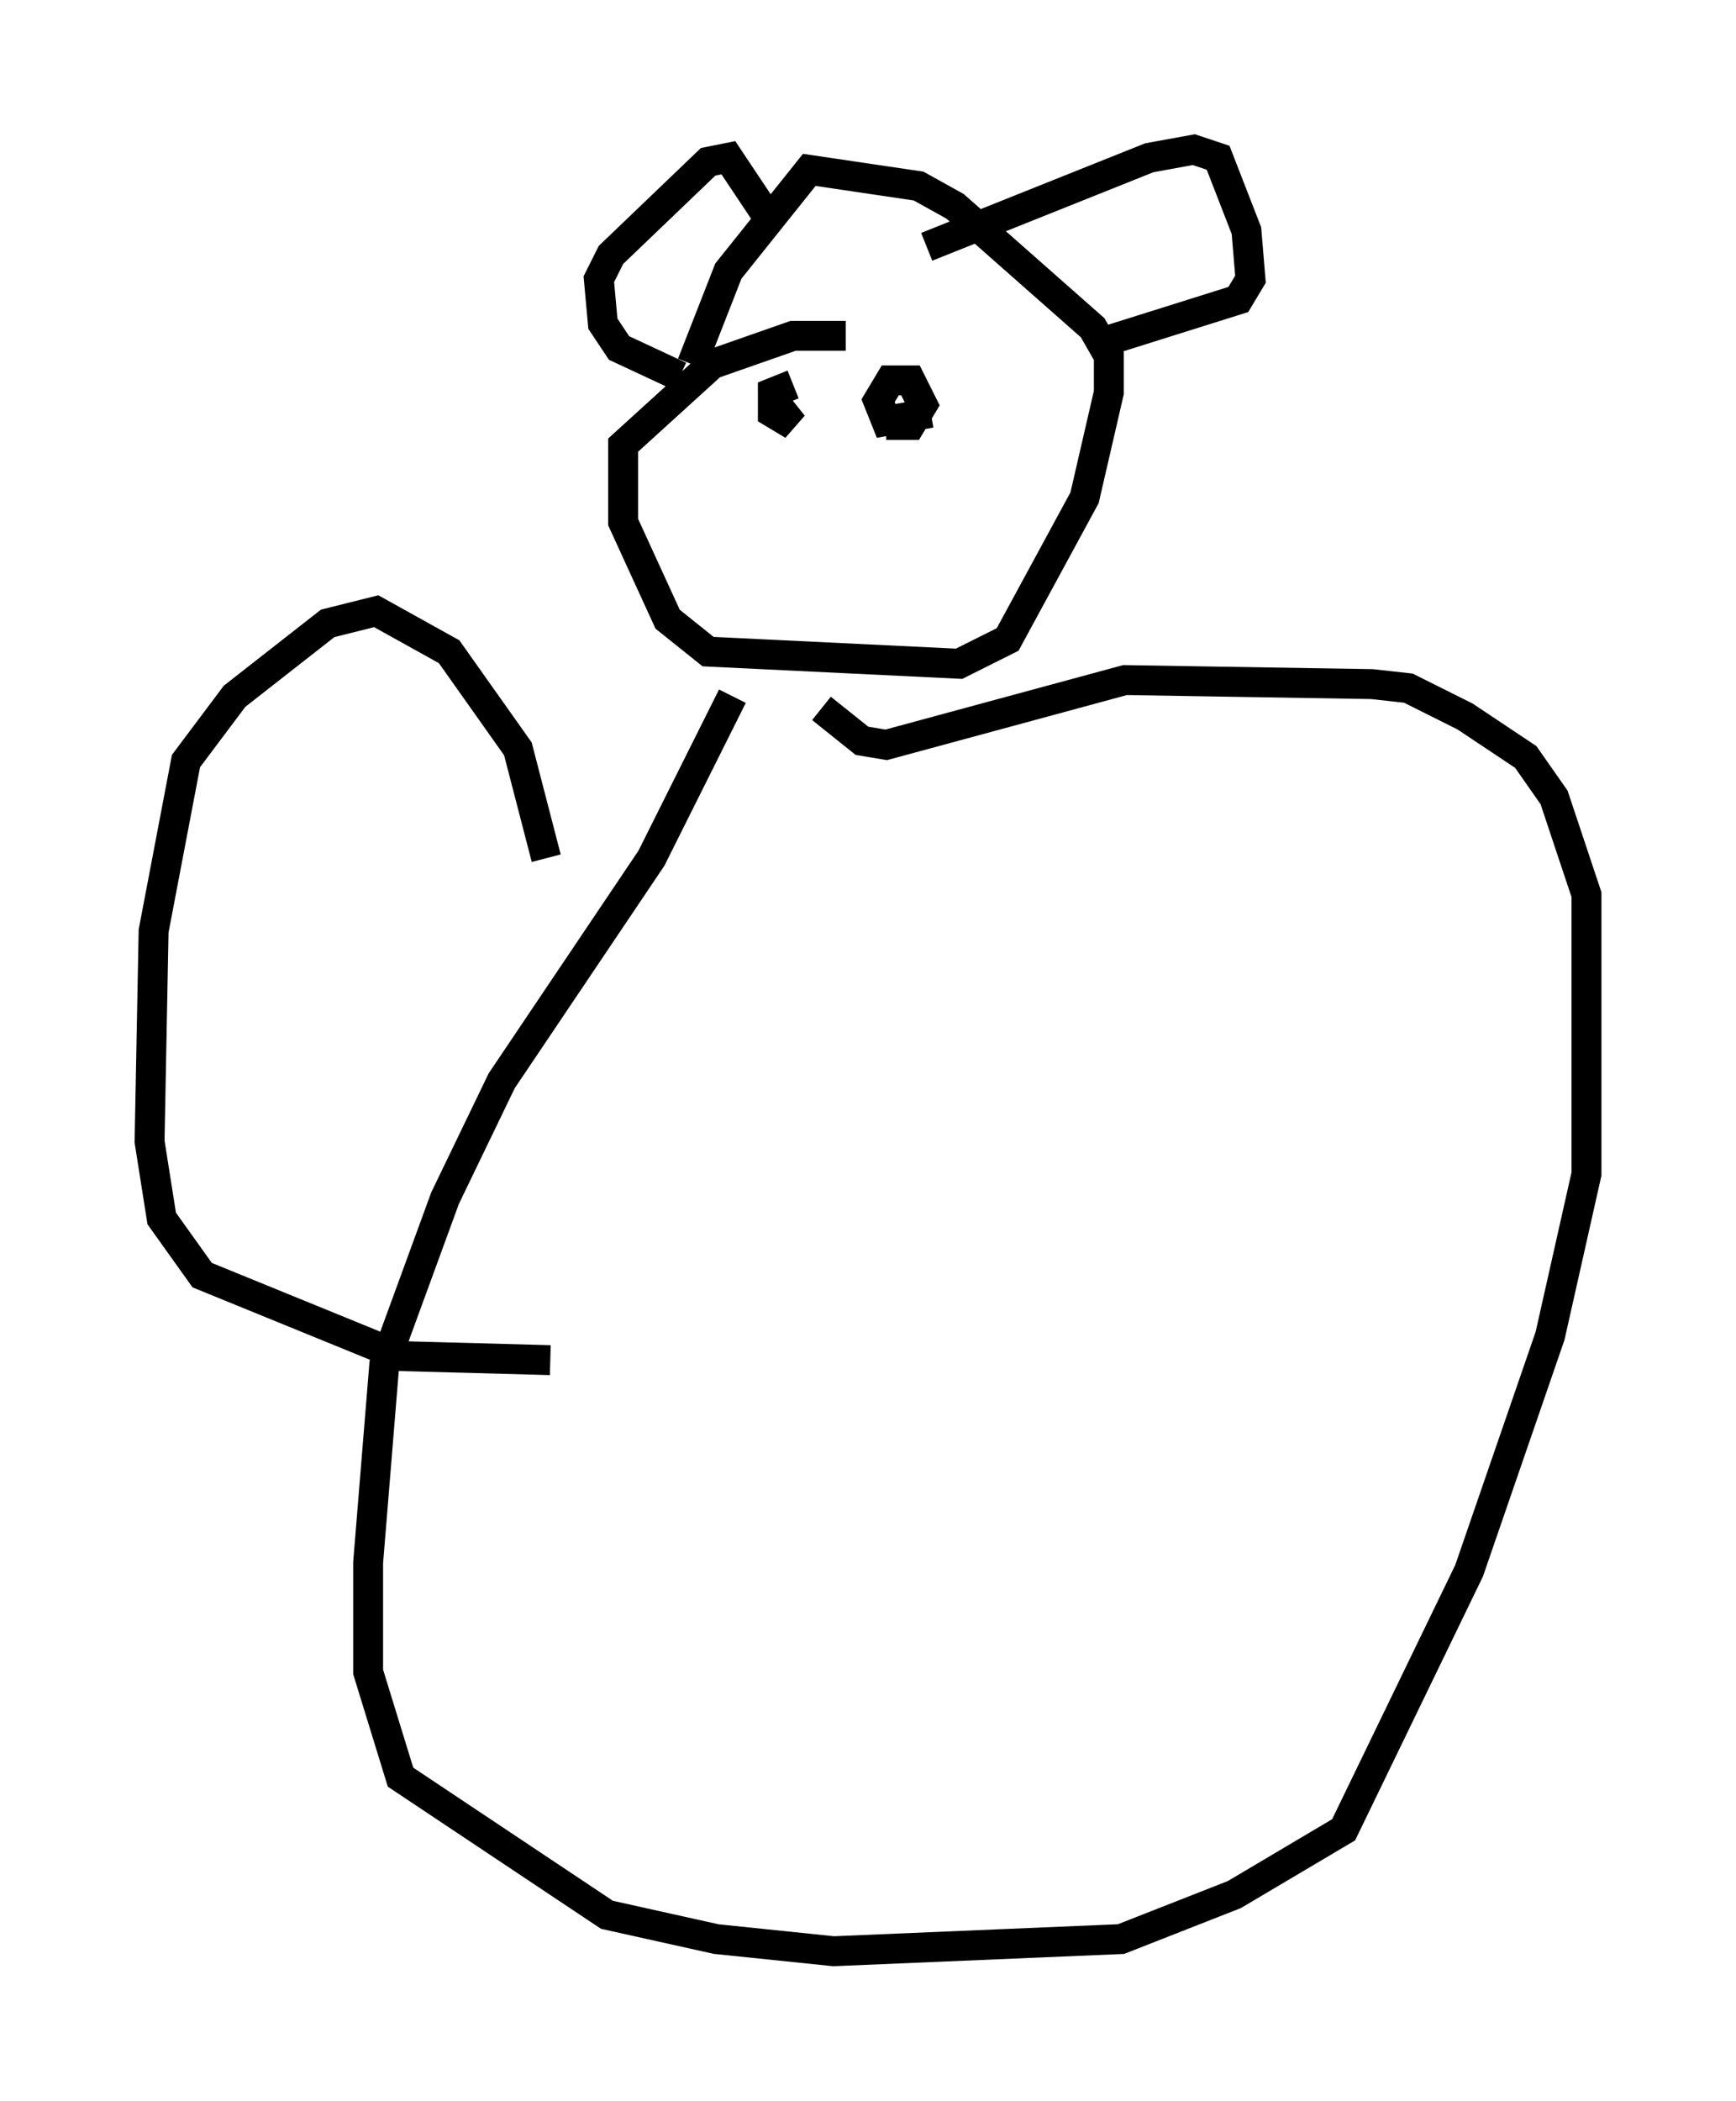 <?xml version="1.0" encoding="utf-8" ?>
<svg baseProfile="full" height="70.216" version="1.1" width="58.037" xmlns="http://www.w3.org/2000/svg" xmlns:ev="http://www.w3.org/2001/xml-events" xmlns:xlink="http://www.w3.org/1999/xlink"><defs /><rect fill="white" height="70.216" width="58.037" x="0" y="0" /><path d="M28.951, 11.631 m-0.677, -0.406 l-1.759, 0.0 -2.706, 0.947 l-2.977, 2.706 0.0, 2.571 l1.488, 3.248 1.353, 1.083 l8.39, 0.406 1.624, -0.812 l2.571, -4.736 0.812, -3.518 l0.0, -1.218 -0.541, -0.947 l-4.601, -4.059 -1.218, -0.677 l-3.654, -0.541 -2.706, 3.383 l-1.218, 3.112 m-0.406, 0.406 l-2.03, -0.947 -0.541, -0.812 l-0.135, -1.488 0.406, -0.812 l3.248, -3.112 0.677, -0.135 l1.353, 2.03 m5.277, 0.947 l7.442, -2.977 1.488, -0.271 l0.812, 0.271 0.947, 2.436 l0.135, 1.624 -0.406, 0.677 l-4.736, 1.488 m-10.69, 2.03 l0.541, 0.677 -0.677, -0.406 l0.0, -0.677 0.677, -0.271 m4.601, 0.947 l-1.488, 0.271 -0.271, -0.677 l0.406, -0.677 0.677, 0.0 l0.406, 0.812 -0.406, 0.677 l-0.812, 0.0 m-5.142, 9.066 l-2.706, 5.413 -5.007, 7.442 l-1.894, 3.924 -2.03, 5.548 l-0.541, 6.631 0.0, 3.654 l1.083, 3.518 6.901, 4.601 l3.654, 0.812 3.924, 0.406 l9.607, -0.406 3.789, -1.488 l3.654, -2.165 4.195, -8.66 l2.706, -7.848 1.218, -5.413 l0.0, -9.337 -1.083, -3.248 l-0.947, -1.353 -2.03, -1.353 l-1.894, -0.947 -1.218, -0.135 l-8.254, -0.135 -7.984, 2.165 l-0.812, -0.135 -1.353, -1.083 m-9.202, 5.007 l-0.947, -3.654 -2.3, -3.248 l-2.436, -1.353 -1.624, 0.406 l-3.112, 2.436 -1.624, 2.165 l-1.083, 5.683 -0.135, 7.036 l0.406, 2.571 1.353, 1.894 l6.631, 2.706 5.007, 0.135 " fill="none" stroke="black" stroke-width="1" /></svg>